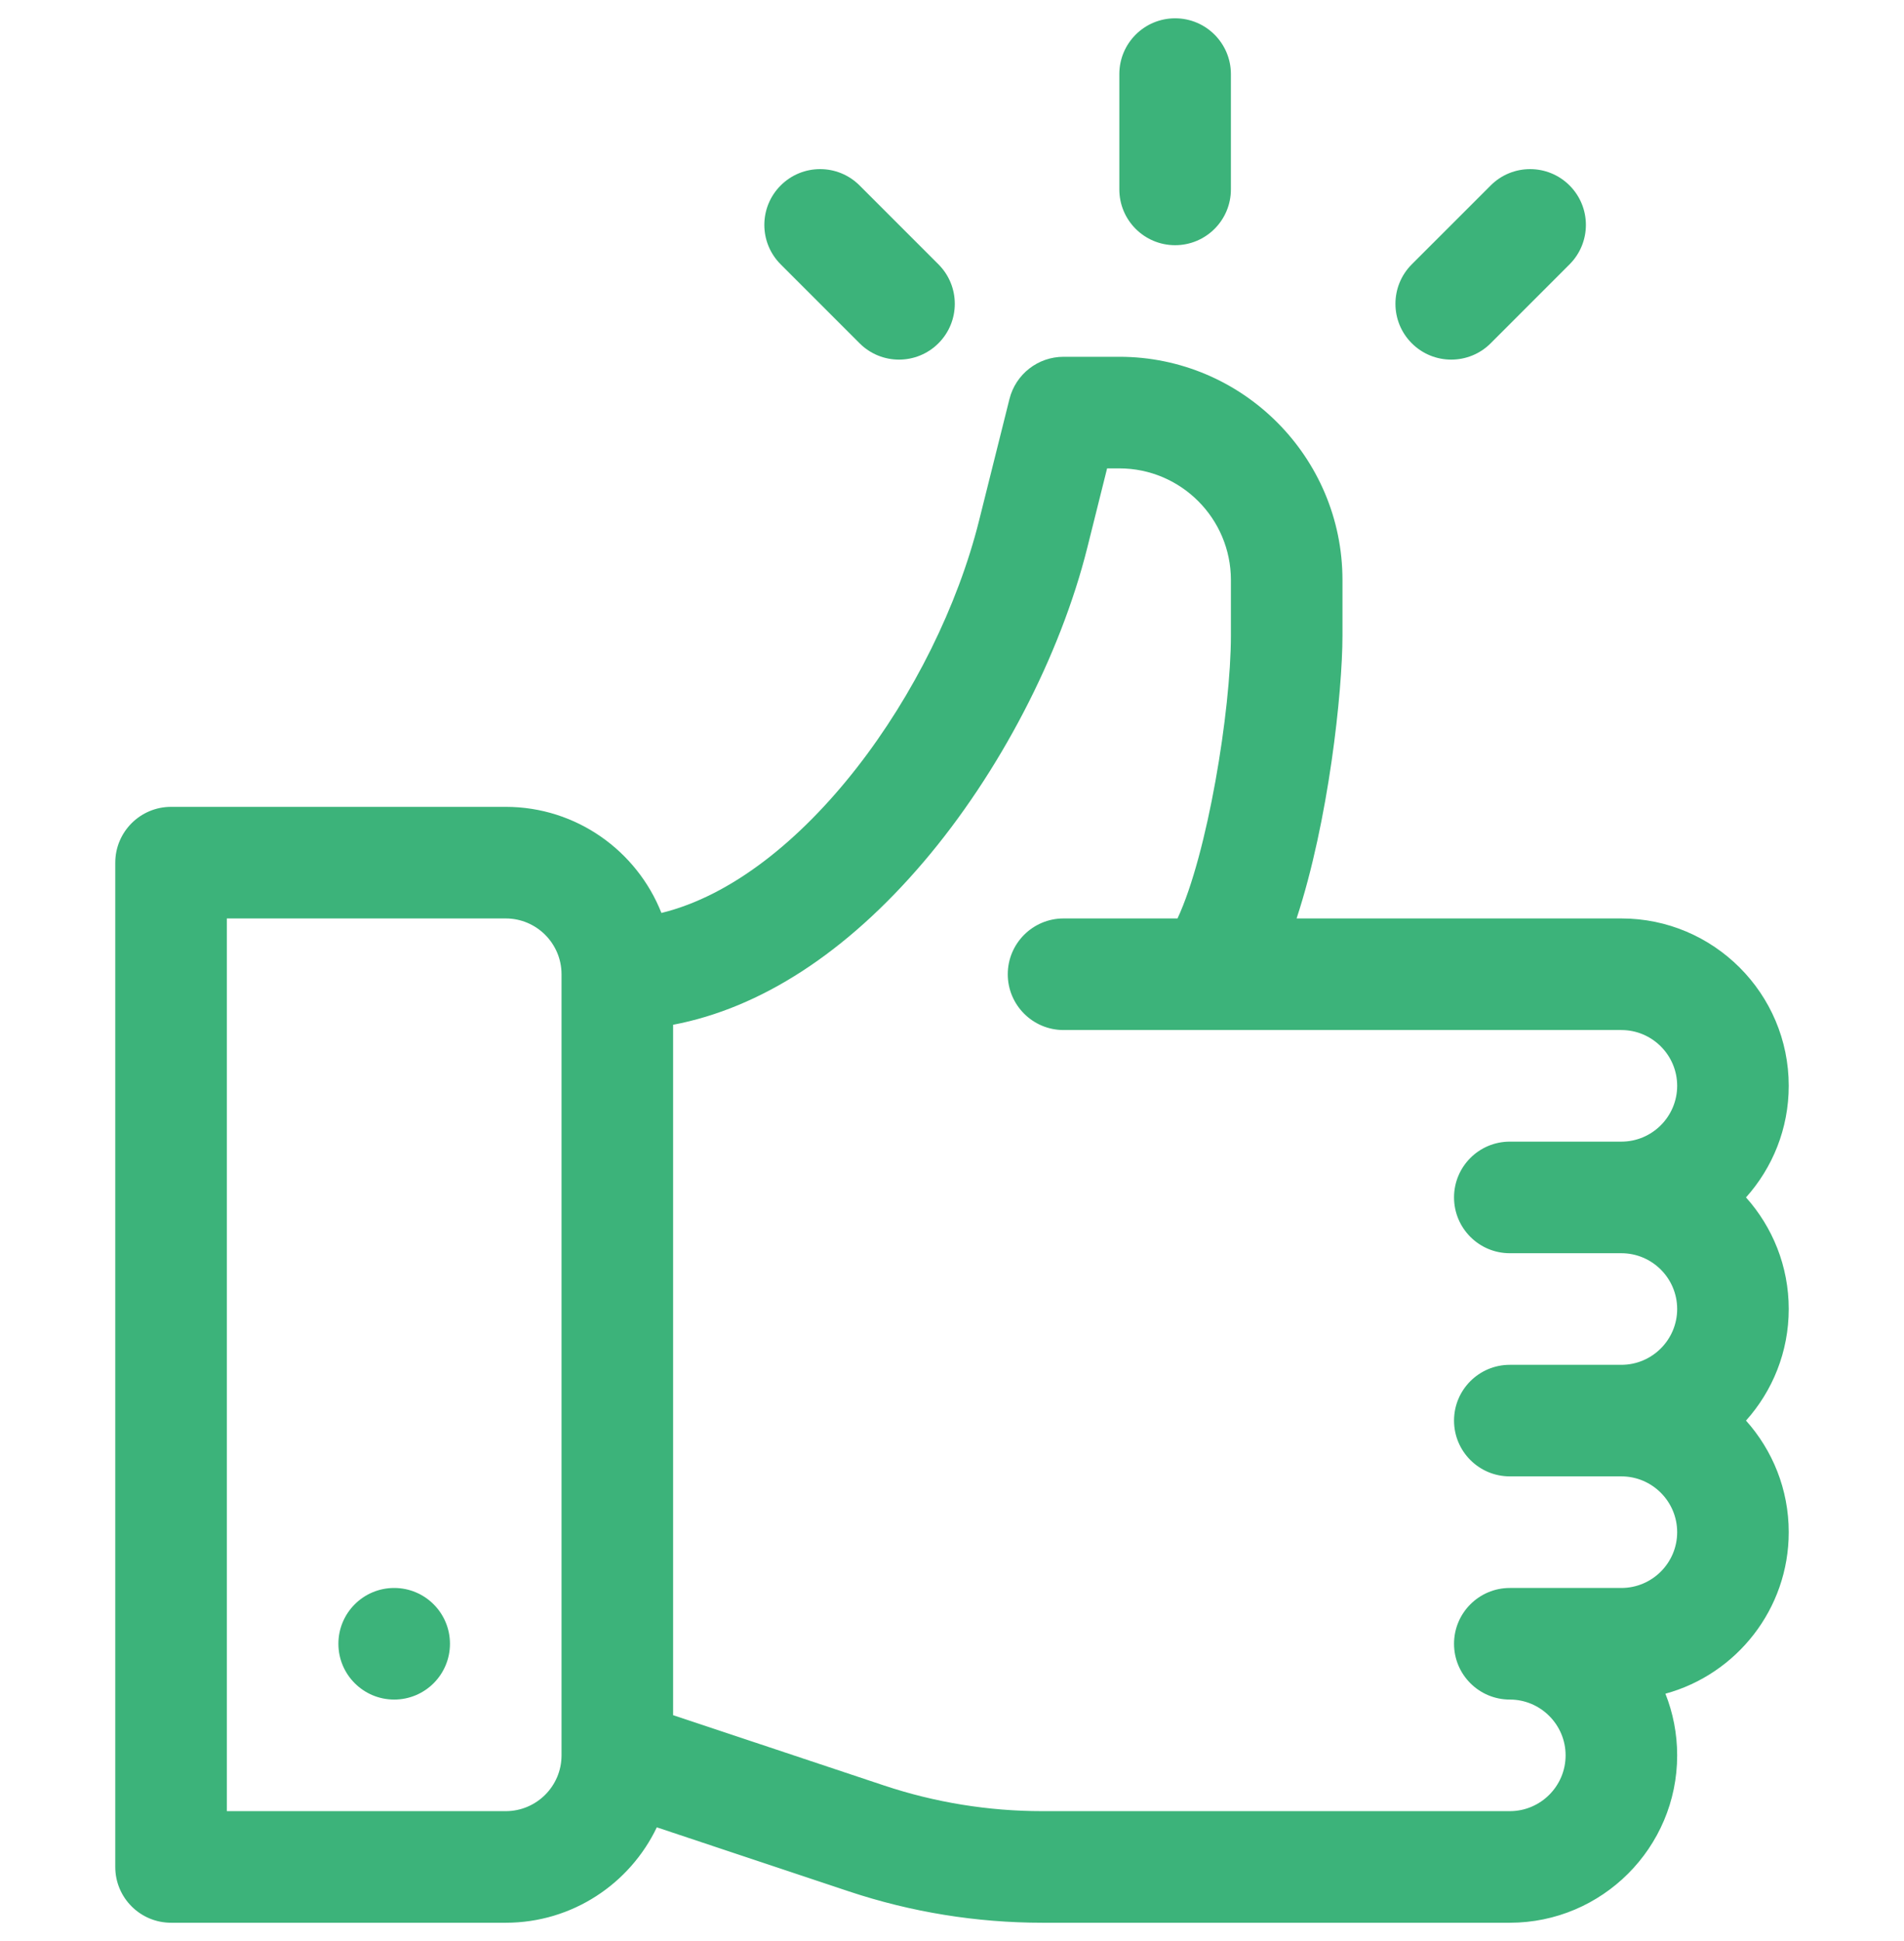 <svg width="52" height="53" viewBox="0 0 52 53" fill="none" xmlns="http://www.w3.org/2000/svg">
<g clip-path="url(#clip0_1591_52252)">
<path d="M47.685 32.695C48.41 31.886 48.852 30.817 48.852 29.648C48.852 27.129 46.801 25.078 44.281 25.078H35.411C36.289 22.412 36.664 18.875 36.664 17.358V15.836C36.664 12.476 33.93 9.742 30.57 9.742H29.047C28.348 9.742 27.739 10.217 27.569 10.896L26.739 14.216C25.576 18.866 21.885 23.995 18.064 24.928C17.395 23.234 15.742 22.031 13.812 22.031H4.672C3.831 22.031 3.148 22.714 3.148 23.555V50.977C3.148 51.818 3.831 52.5 4.672 52.5H13.812C15.63 52.5 17.202 51.435 17.938 49.895L23.172 51.64C24.884 52.211 26.667 52.5 28.472 52.5H41.234C43.754 52.5 45.805 50.45 45.805 47.93C45.805 47.336 45.691 46.767 45.484 46.246C47.422 45.717 48.852 43.94 48.852 41.836C48.852 40.667 48.41 39.599 47.685 38.789C48.41 37.98 48.852 36.911 48.852 35.742C48.852 34.573 48.41 33.505 47.685 32.695ZM15.336 47.93C15.336 48.77 14.652 49.453 13.812 49.453H6.195V25.078H13.812C14.652 25.078 15.336 25.762 15.336 26.602V47.93ZM41.234 34.219H44.281C45.121 34.219 45.805 34.902 45.805 35.742C45.805 36.582 45.121 37.266 44.281 37.266H41.234C40.393 37.266 39.711 37.948 39.711 38.789C39.711 39.63 40.393 40.312 41.234 40.312H44.281C45.121 40.312 45.805 40.996 45.805 41.836C45.805 42.676 45.121 43.359 44.281 43.359H41.234C40.393 43.359 39.711 44.042 39.711 44.883C39.711 45.724 40.393 46.406 41.234 46.406C42.074 46.406 42.758 47.09 42.758 47.93C42.758 48.77 42.074 49.453 41.234 49.453H28.472C26.995 49.453 25.536 49.217 24.135 48.749L18.383 46.832V27.981C20.773 27.527 23.112 26.014 25.223 23.536C27.285 21.117 28.956 17.91 29.695 14.955L30.236 12.789H30.57C32.25 12.789 33.617 14.156 33.617 15.836V17.358C33.617 19.404 32.977 23.327 32.159 25.078H29.047C28.206 25.078 27.523 25.761 27.523 26.602C27.523 27.442 28.206 28.125 29.047 28.125H44.281C45.121 28.125 45.805 28.808 45.805 29.648C45.805 30.488 45.121 31.172 44.281 31.172H41.234C40.393 31.172 39.711 31.854 39.711 32.695C39.711 33.536 40.393 34.219 41.234 34.219Z" fill="#3CB37A"/>
<path d="M10.766 46.406C11.607 46.406 12.289 45.724 12.289 44.883C12.289 44.041 11.607 43.359 10.766 43.359C9.924 43.359 9.242 44.041 9.242 44.883C9.242 45.724 9.924 46.406 10.766 46.406Z" fill="#3CB37A"/>
<path d="M32.094 0.5C31.252 0.5 30.57 1.182 30.57 2.023V5.172C30.57 6.013 31.252 6.695 32.094 6.695C32.935 6.695 33.617 6.013 33.617 5.172V2.023C33.617 1.182 32.935 0.5 32.094 0.5Z" fill="#3CB37A"/>
<path d="M25.63 7.218L23.476 5.064C22.881 4.469 21.916 4.469 21.321 5.064C20.726 5.659 20.726 6.623 21.321 7.218L23.476 9.373C24.07 9.968 25.035 9.968 25.63 9.373C26.225 8.778 26.225 7.813 25.63 7.218Z" fill="#3CB37A"/>
<path d="M42.866 5.064C42.271 4.469 41.306 4.469 40.712 5.064L38.557 7.218C37.962 7.813 37.962 8.778 38.557 9.373C39.152 9.968 40.117 9.968 40.712 9.373L42.866 7.218C43.461 6.623 43.461 5.659 42.866 5.064Z" fill="#3CB37A"/>
</g>
<defs>
<clipPath id="clip0_1591_52252">
<rect width="52" height="52" fill="white" transform="translate(0 0.5)"/>
</clipPath>
</defs>
</svg>
